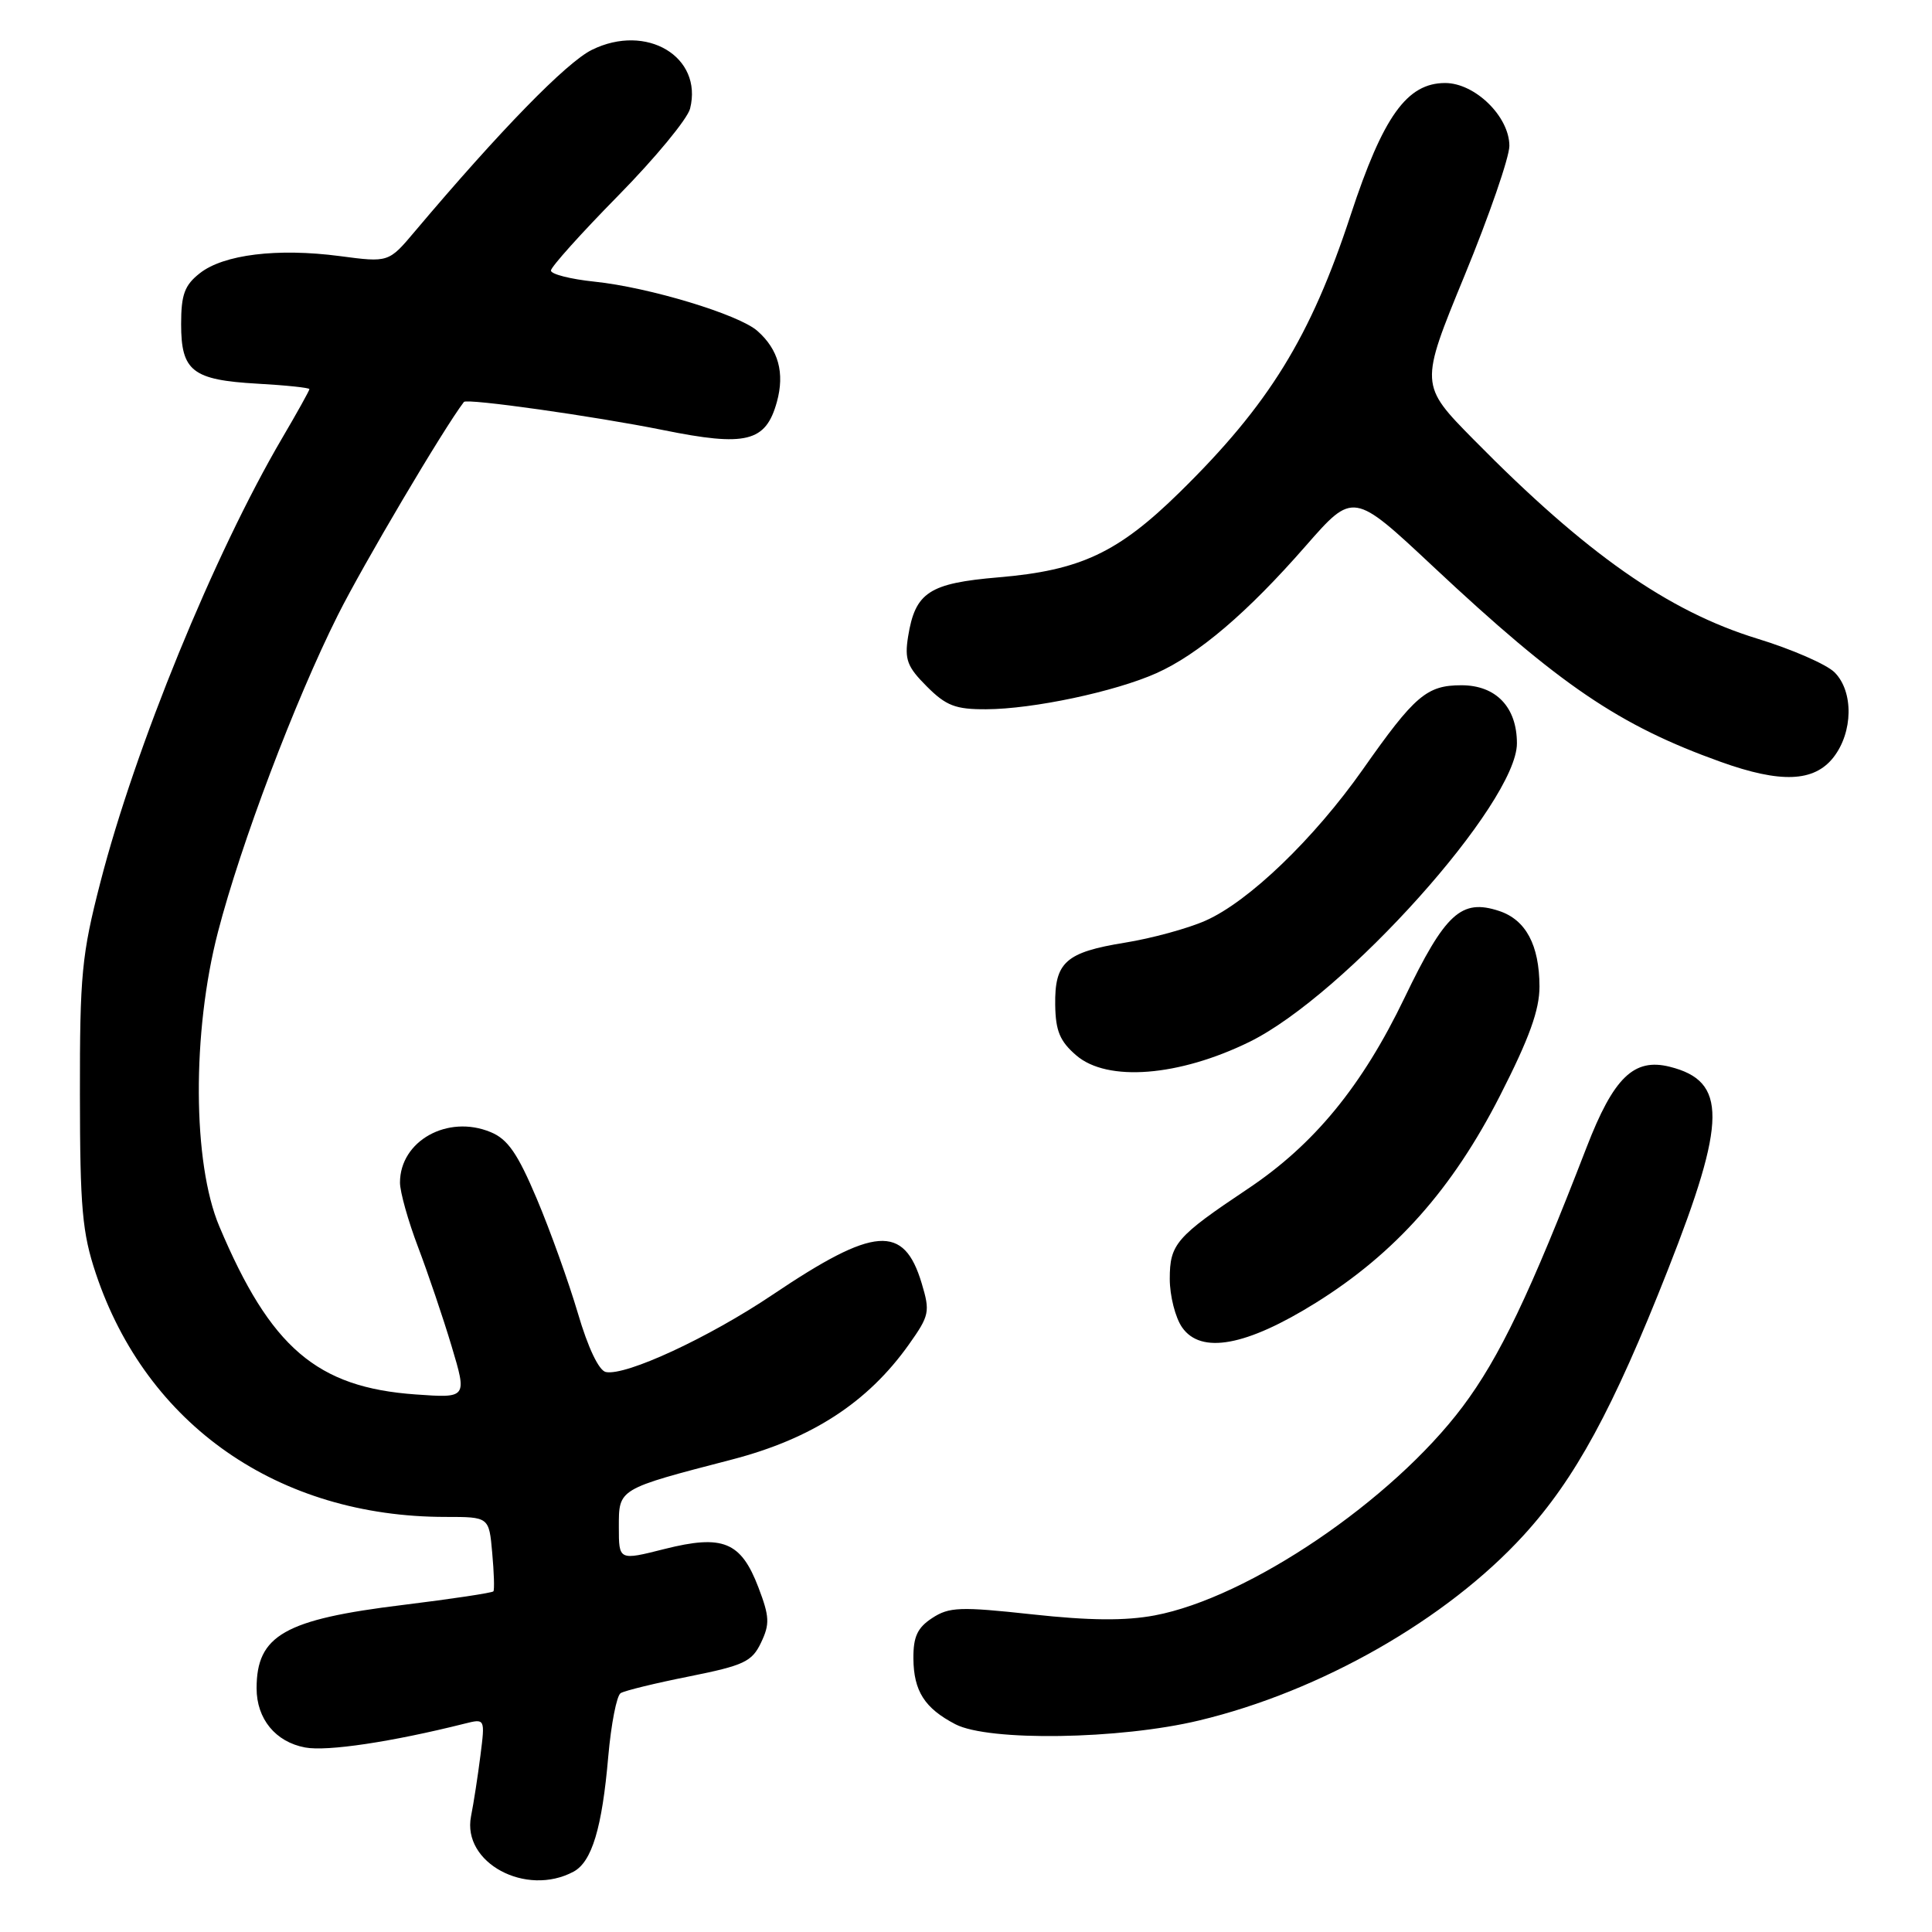 <?xml version="1.0" encoding="UTF-8" standalone="no"?>
<!DOCTYPE svg PUBLIC "-//W3C//DTD SVG 1.1//EN" "http://www.w3.org/Graphics/SVG/1.1/DTD/svg11.dtd" >
<svg xmlns="http://www.w3.org/2000/svg" xmlns:xlink="http://www.w3.org/1999/xlink" version="1.1" viewBox="0 0 256 256">
 <g >
 <path fill="currentColor"
d=" M 75.99 248.01 C 78.43 246.70 79.78 242.23 80.60 232.72 C 80.98 228.44 81.71 224.68 82.24 224.35 C 82.77 224.02 86.87 223.02 91.35 222.13 C 98.58 220.68 99.64 220.18 100.84 217.66 C 102.02 215.19 101.97 214.21 100.49 210.33 C 98.18 204.28 95.79 203.30 88.05 205.25 C 82.00 206.78 82.00 206.78 82.00 202.36 C 82.00 197.23 81.82 197.34 96.97 193.40 C 107.56 190.65 114.97 185.84 120.42 178.17 C 123.16 174.31 123.26 173.82 122.13 170.05 C 119.77 162.18 115.88 162.47 102.37 171.56 C 93.92 177.24 82.93 182.34 80.28 181.80 C 79.36 181.62 77.91 178.58 76.57 174.00 C 75.35 169.88 72.91 163.06 71.13 158.85 C 68.59 152.84 67.28 150.94 65.01 150.01 C 59.32 147.65 53.00 151.17 53.00 156.70 C 53.00 157.94 54.08 161.78 55.39 165.23 C 56.70 168.68 58.71 174.60 59.84 178.38 C 61.90 185.26 61.90 185.26 55.06 184.77 C 41.98 183.84 35.84 178.58 29.06 162.50 C 25.51 154.10 25.43 136.79 28.88 123.50 C 31.90 111.84 39.07 92.88 44.77 81.50 C 48.11 74.83 58.76 56.81 61.47 53.26 C 61.85 52.76 78.82 55.16 87.84 56.98 C 98.87 59.22 101.47 58.58 102.94 53.26 C 104.00 49.42 103.15 46.31 100.36 43.85 C 97.90 41.67 86.01 38.07 78.77 37.32 C 75.59 36.99 73.00 36.33 73.00 35.85 C 73.00 35.38 77.01 30.91 81.91 25.93 C 86.81 20.95 91.10 15.75 91.44 14.39 C 93.16 7.52 85.66 3.03 78.42 6.61 C 75.05 8.27 66.23 17.32 54.99 30.64 C 51.50 34.79 51.50 34.79 45.00 33.93 C 36.75 32.85 29.62 33.72 26.47 36.21 C 24.46 37.79 24.00 39.03 24.00 42.95 C 24.00 49.18 25.49 50.35 34.12 50.84 C 37.91 51.05 41.00 51.38 41.00 51.56 C 41.00 51.74 39.37 54.68 37.37 58.08 C 28.38 73.42 17.90 99.04 13.29 116.95 C 10.83 126.49 10.57 129.18 10.59 145.00 C 10.60 160.06 10.90 163.37 12.70 168.75 C 19.42 188.84 36.89 201.00 59.04 201.00 C 64.80 201.00 64.80 201.00 65.22 205.75 C 65.46 208.36 65.53 210.66 65.38 210.86 C 65.23 211.06 59.85 211.87 53.42 212.66 C 37.69 214.58 34.00 216.69 34.00 223.71 C 34.00 227.76 36.51 230.82 40.43 231.55 C 43.34 232.10 51.92 230.81 61.57 228.39 C 64.28 227.71 64.28 227.71 63.66 232.61 C 63.32 235.30 62.76 238.94 62.41 240.69 C 61.22 246.82 69.68 251.38 75.99 248.01 Z  M 158.89 227.97 C 174.99 224.12 191.70 214.58 201.87 203.45 C 208.71 195.97 213.72 186.76 221.00 168.27 C 228.81 148.44 228.86 143.26 221.25 141.35 C 216.50 140.16 213.81 142.77 210.23 152.03 C 202.74 171.41 198.70 179.87 193.80 186.40 C 184.47 198.82 165.45 211.71 153.00 214.05 C 149.10 214.78 144.38 214.74 136.77 213.91 C 127.22 212.87 125.76 212.93 123.52 214.40 C 121.56 215.68 121.01 216.87 121.03 219.77 C 121.07 224.08 122.52 226.35 126.59 228.47 C 130.99 230.76 148.37 230.50 158.89 227.97 Z  M 174.35 172.63 C 184.89 166.06 192.46 157.54 198.77 145.16 C 202.64 137.57 204.00 133.81 203.99 130.70 C 203.97 125.22 202.18 121.88 198.65 120.71 C 193.63 119.05 191.51 120.99 186.11 132.21 C 180.48 143.92 174.12 151.67 165.32 157.54 C 155.85 163.87 155.00 164.85 155.00 169.45 C 155.00 171.71 155.74 174.61 156.64 175.89 C 159.14 179.47 165.14 178.37 174.35 172.63 Z  M 165.57 138.05 C 178.19 131.84 201.00 106.38 201.00 98.50 C 201.00 93.70 198.23 90.80 193.65 90.80 C 189.05 90.80 187.46 92.16 180.57 101.97 C 174.11 111.14 165.47 119.46 159.74 121.99 C 157.40 123.03 152.59 124.34 149.05 124.91 C 141.22 126.18 139.74 127.49 139.82 133.15 C 139.87 136.61 140.44 137.98 142.62 139.85 C 146.73 143.39 156.21 142.64 165.57 138.05 Z  M 242.93 100.37 C 245.55 97.03 245.63 91.63 243.09 89.09 C 242.03 88.03 237.42 86.02 232.84 84.62 C 221.03 80.99 210.16 73.37 195.31 58.29 C 188.11 50.99 188.11 50.99 194.06 36.52 C 197.33 28.57 200.00 20.83 200.00 19.33 C 200.00 15.45 195.45 11.00 191.49 11.00 C 186.43 11.00 183.27 15.41 178.97 28.49 C 173.66 44.67 168.13 53.63 156.33 65.21 C 148.15 73.24 143.18 75.58 132.32 76.50 C 123.11 77.28 121.28 78.48 120.33 84.33 C 119.84 87.39 120.20 88.35 122.80 90.95 C 125.36 93.52 126.61 94.00 130.67 93.98 C 136.86 93.96 147.75 91.65 153.23 89.20 C 158.80 86.71 165.27 81.20 173.03 72.32 C 179.31 65.15 179.31 65.15 189.90 75.07 C 206.69 90.80 214.52 96.12 228.00 100.95 C 235.94 103.80 240.36 103.63 242.93 100.37 Z "/>
</g>
</svg>